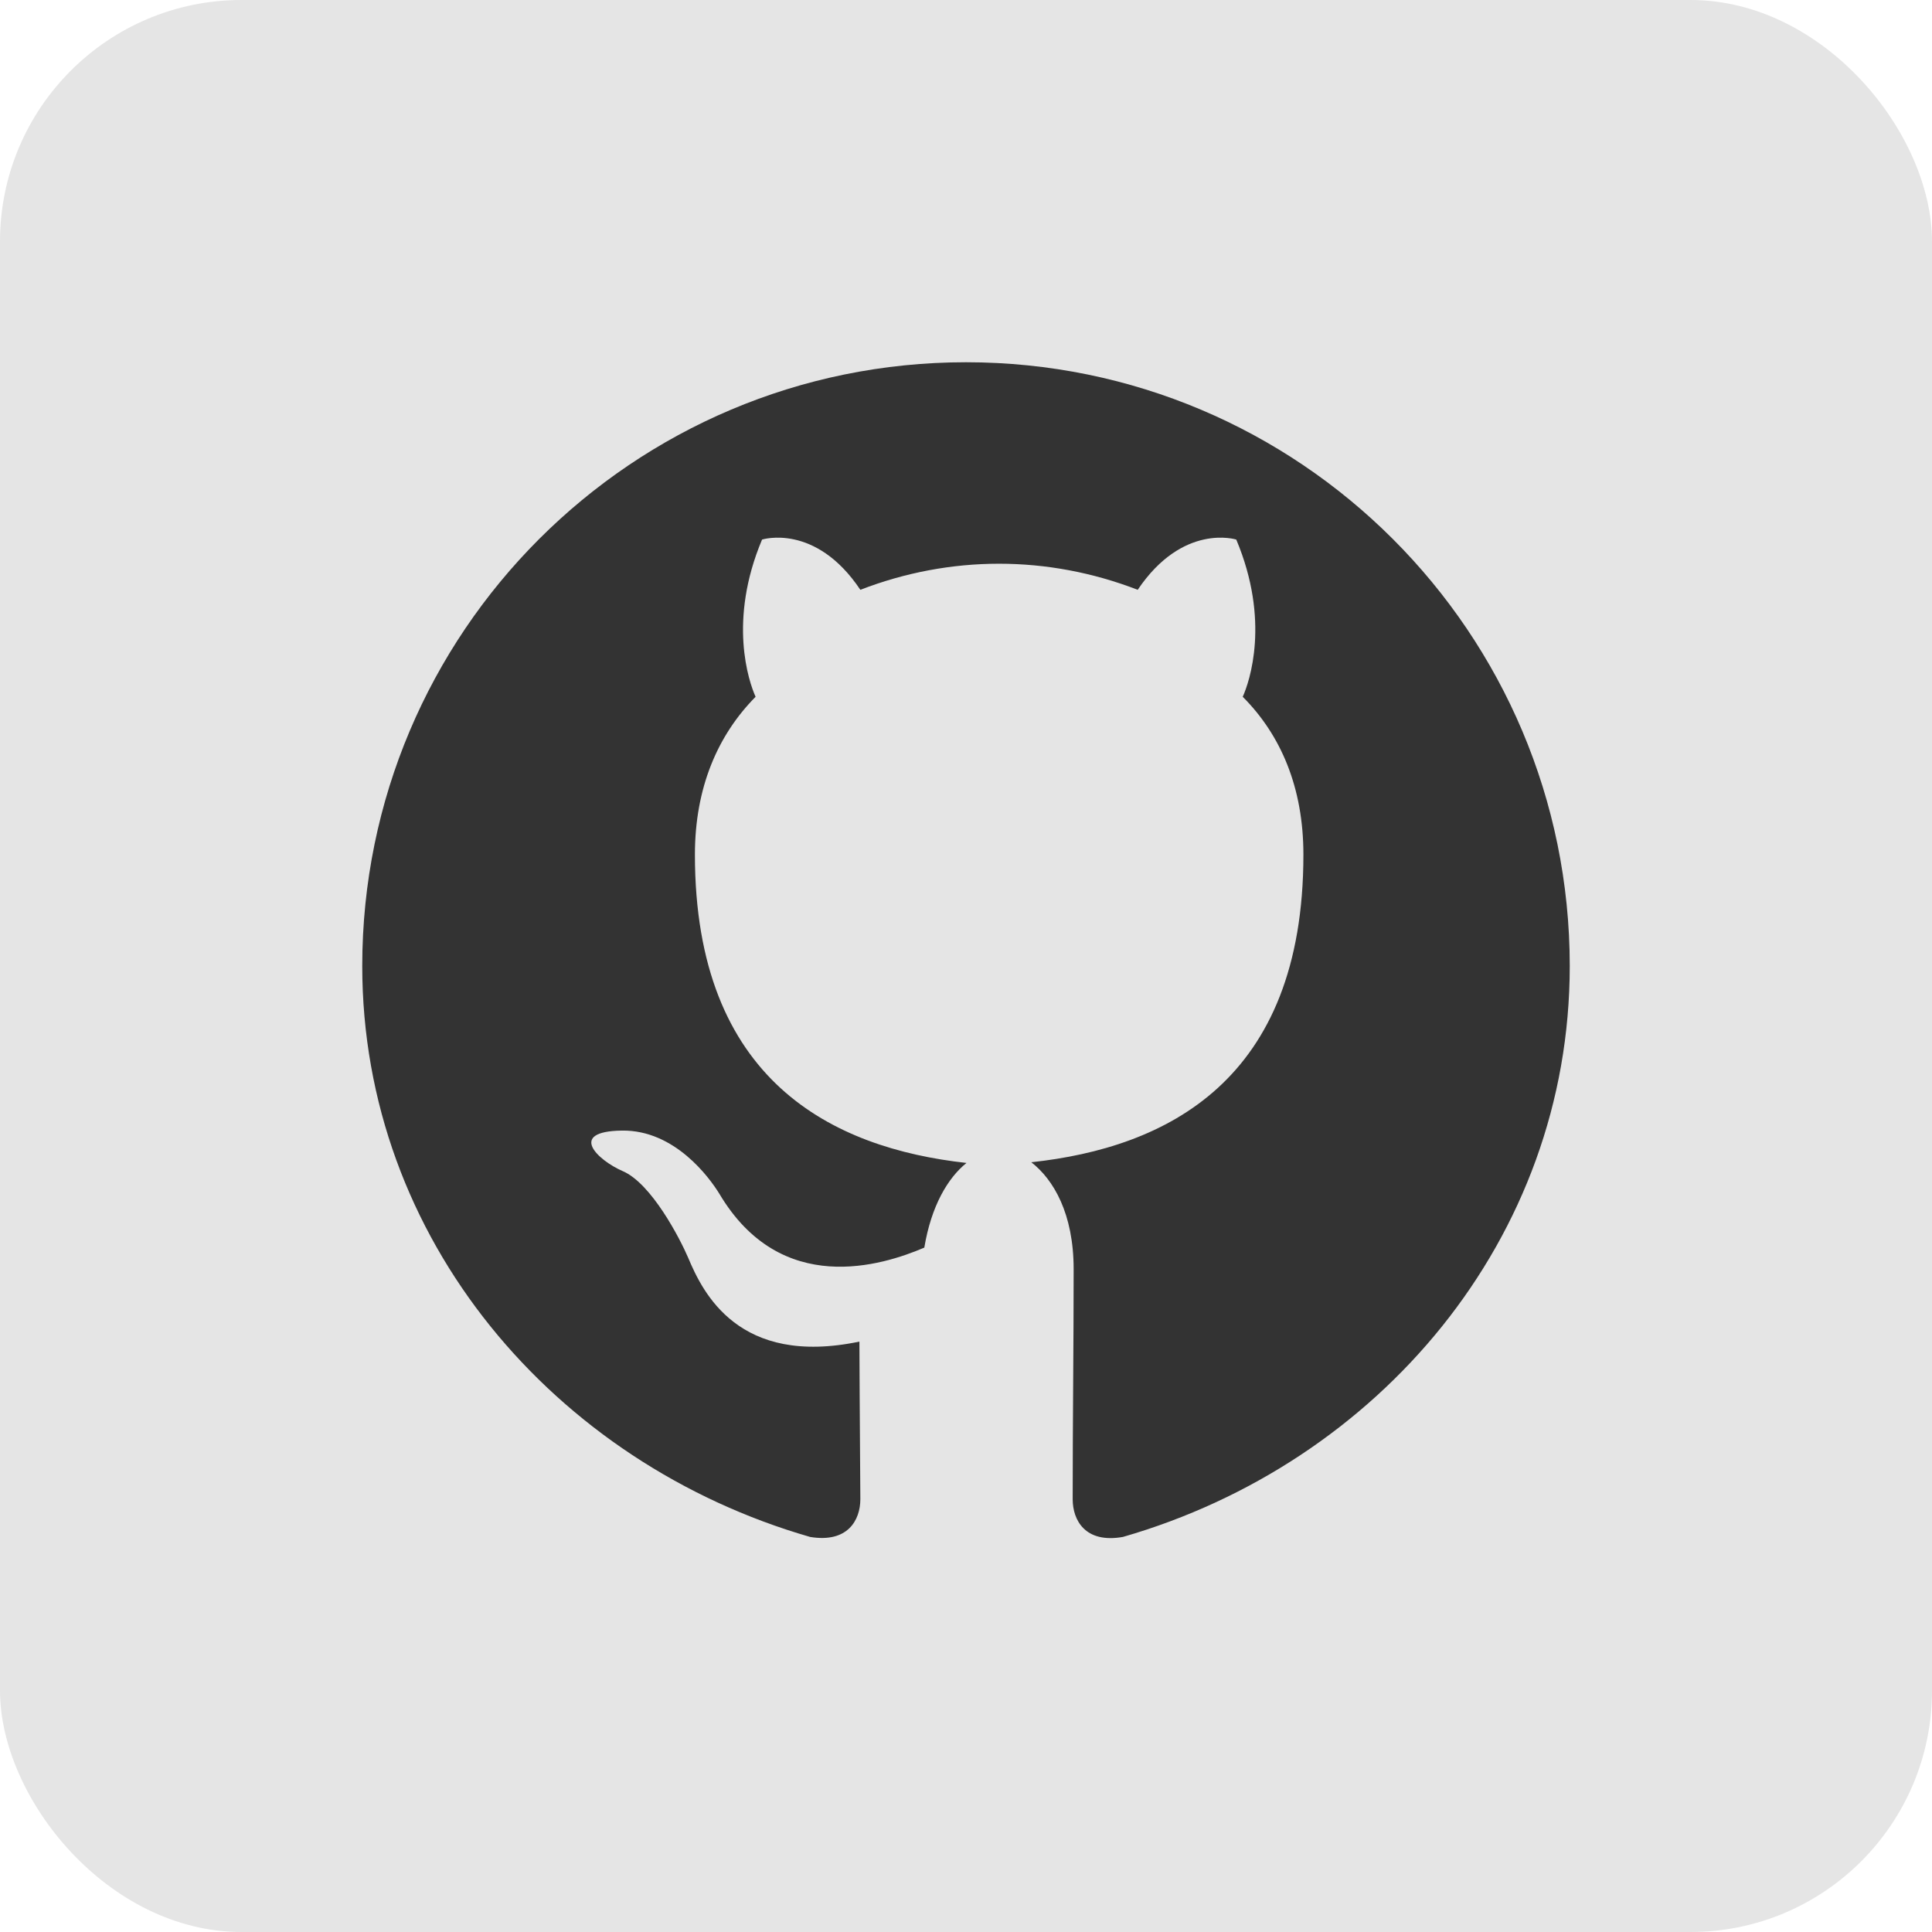 <svg
        width="64"
        height="64"
        viewBox="0 0 64 64"
        fill="none"
        xmlns="http://www.w3.org/2000/svg"
>
    <rect width="64" height="64" rx="8" fill="#E5E5E5" />
    <path
            d="M32 12C20.954 12 12 20.954 12 32C12 41.046 18.374 48.473 26.836 50.913C28.086 51.121 28.5 50.351 28.5 49.663C28.5 49.061 28.478 47.01 28.469 44.442C24.467 45.278 23.281 42.821 22.795 41.661C22.528 41.038 21.583 39.202 20.625 38.793C19.823 38.447 18.769 37.476 20.606 37.452C22.356 37.429 23.503 39.015 23.828 39.542C25.872 42.988 29.234 41.92 30.619 41.329C30.851 39.937 31.403 39.018 32.016 38.524C27.577 38.032 23.02 35.802 23.02 28.311C23.02 26.084 23.781 24.345 25.03 23.082C24.803 22.578 24.113 20.562 25.244 17.874C25.244 17.874 27.011 17.312 28.5 19.538C29.981 18.965 31.538 18.674 33.094 18.674C34.65 18.674 36.206 18.965 37.688 19.538C39.188 17.312 40.953 17.874 40.953 17.874C42.084 20.562 41.394 22.578 41.167 23.082C42.427 24.345 43.177 26.084 43.177 28.311C43.177 35.824 38.612 38.02 34.163 38.501C34.897 39.071 35.566 40.199 35.566 42.046C35.566 44.565 35.534 47.06 35.534 49.663C35.534 50.358 35.948 51.135 37.198 50.913C45.66 48.473 52 41.046 52 32C52 20.954 43.046 12 32 12Z"
            fill="#333"
    />
</svg>